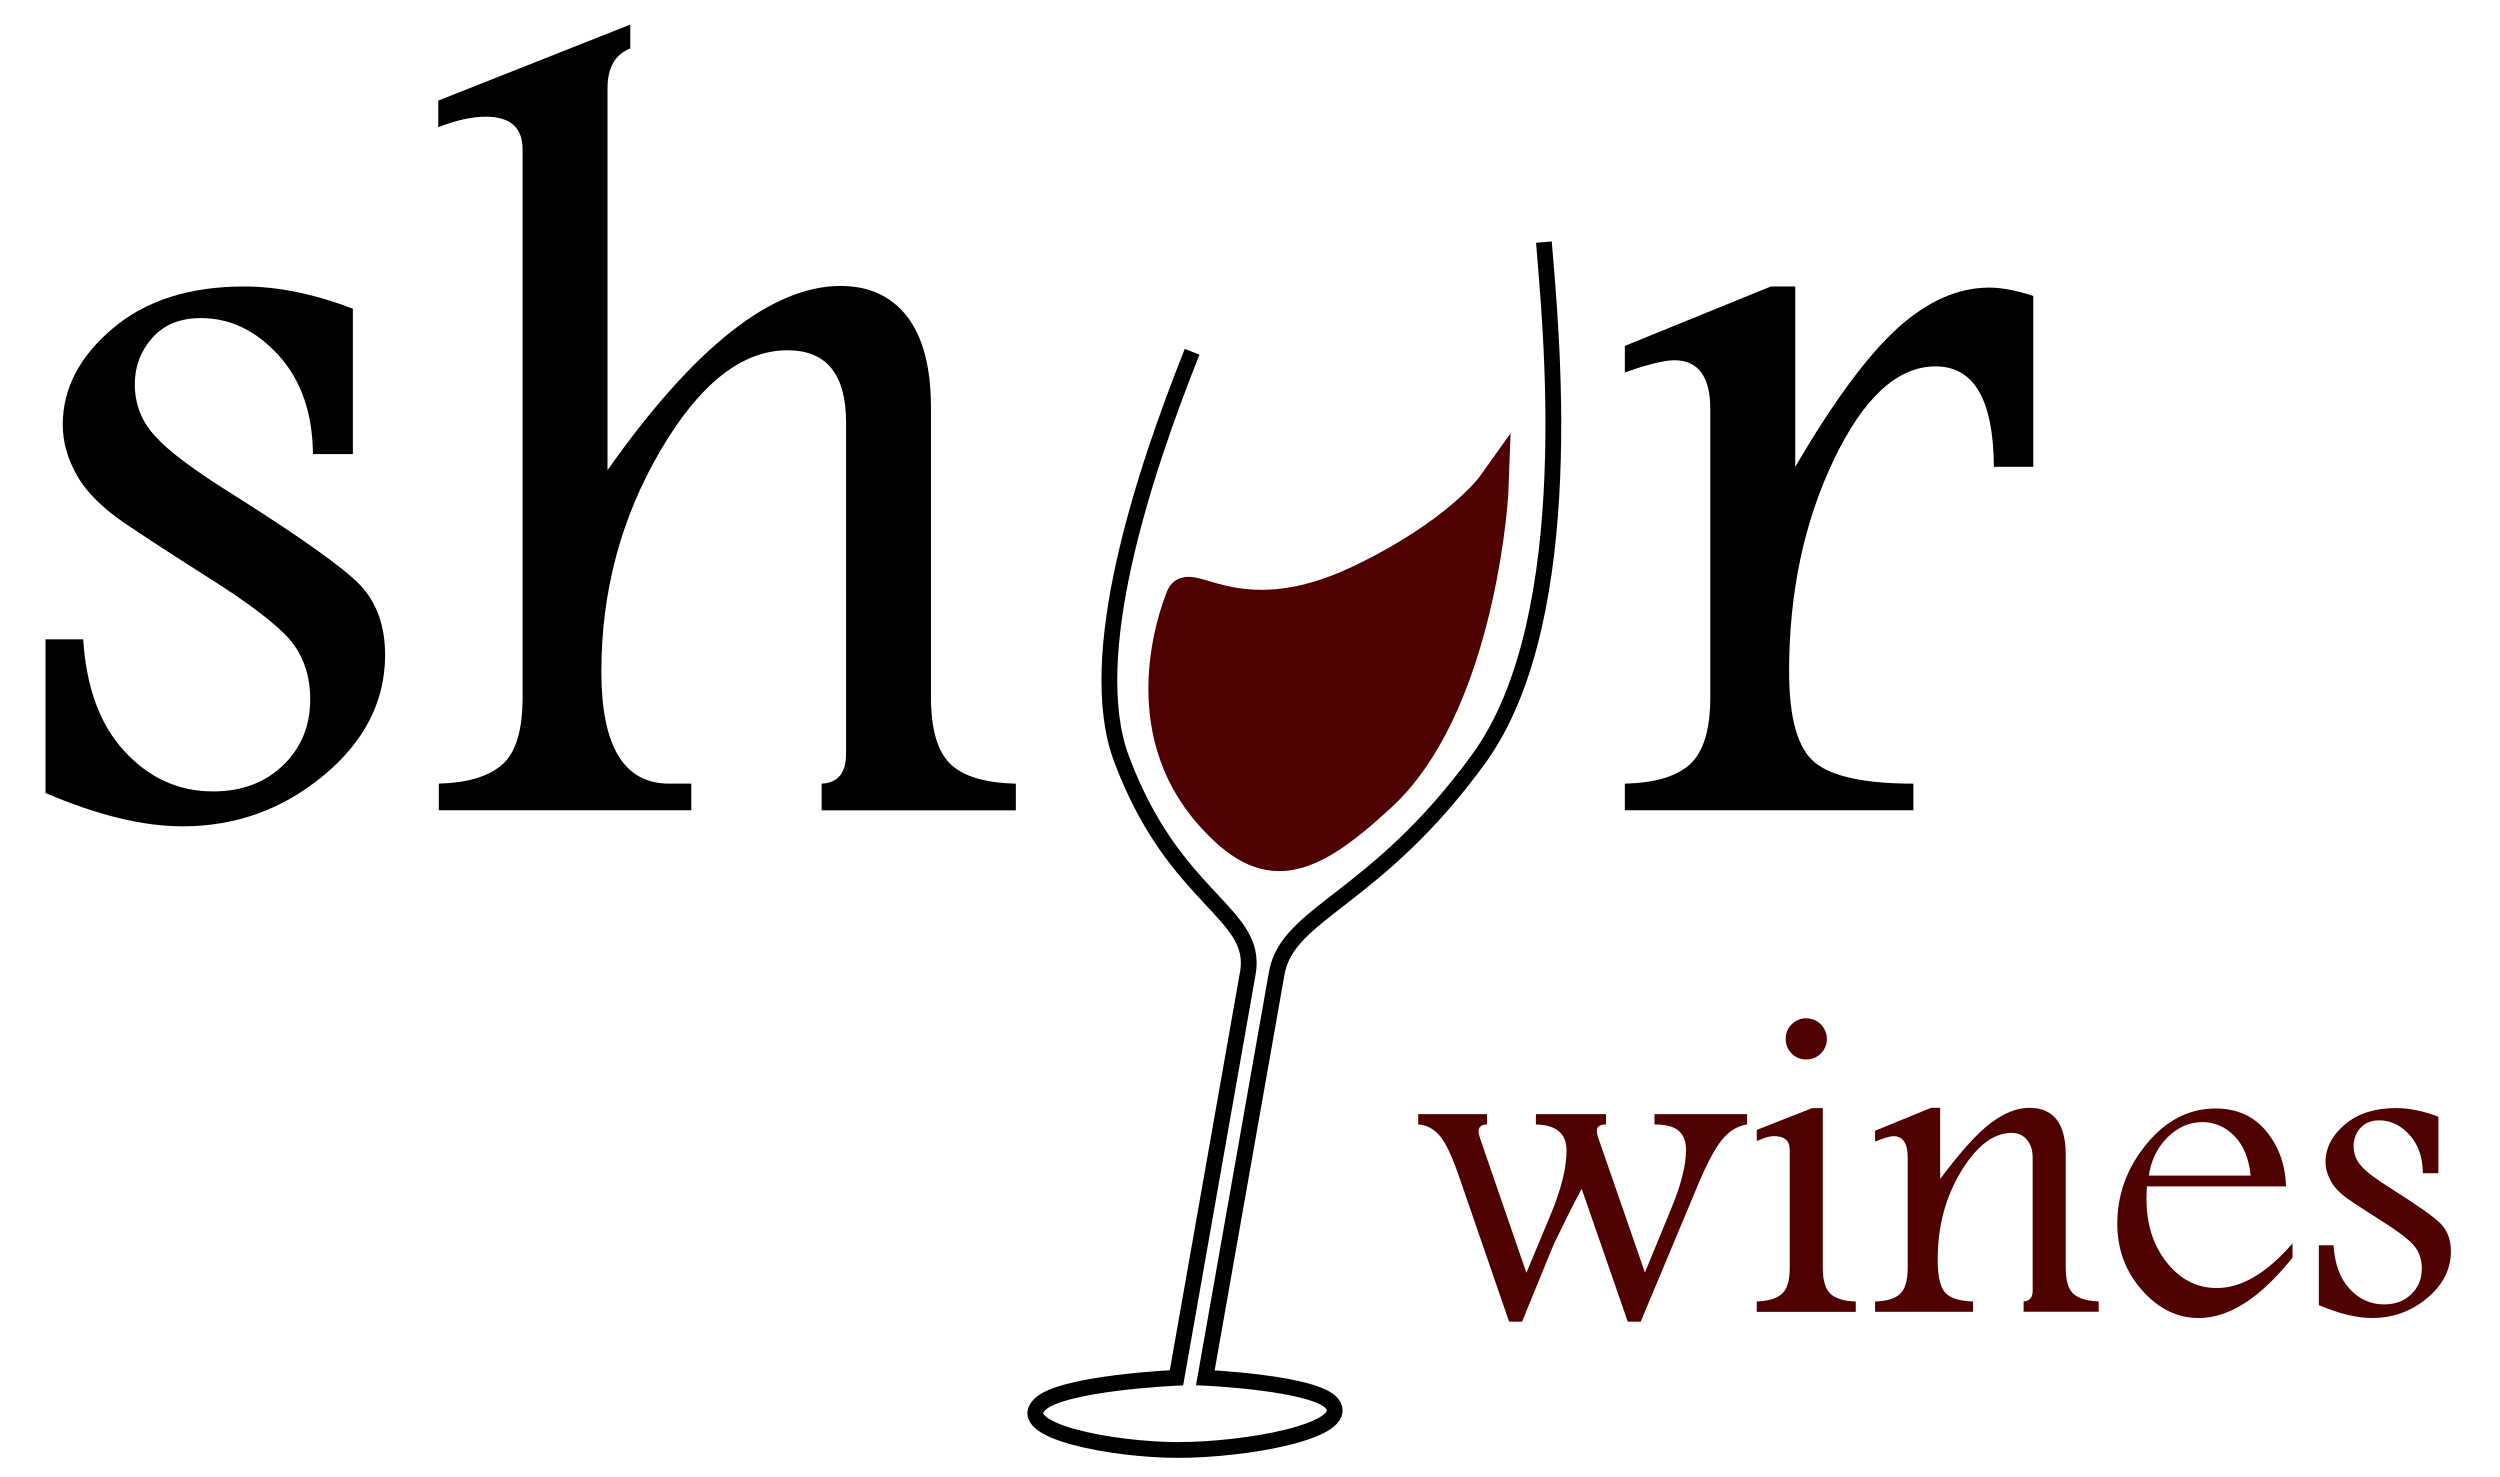 <?xml version="1.0" encoding="utf-8"?>
<!-- Generator: Adobe Illustrator 16.0.4, SVG Export Plug-In . SVG Version: 6.00 Build 0)  -->
<!DOCTYPE svg PUBLIC "-//W3C//DTD SVG 1.1//EN" "http://www.w3.org/Graphics/SVG/1.1/DTD/svg11.dtd">
<svg version="1.1" xmlns="http://www.w3.org/2000/svg" xmlns:xlink="http://www.w3.org/1999/xlink" x="0px" y="0px" width="79.2px"
	 height="46.8px" viewBox="0 0 79.2 46.8" enable-background="new 0 0 79.2 46.8" xml:space="preserve">
<g id="Layer_1">
</g>
<g id="Layer_3">
</g>
<g id="Layer_4">
	<g>
		<path fill="none" stroke="#000000" stroke-width="0.5" stroke-miterlimit="10" d="M37.766,11.144
			c-1.553,3.898-3.444,9.653-2.24,12.888c1.677,4.506,4.346,4.863,4.005,6.797c-0.374,2.121-2.26,12.819-2.26,12.819
			s-3.61,0.161-4.321,0.836c-0.883,0.839,2.282,1.451,4.377,1.451c2.129,0,5.486-0.593,4.885-1.451
			c-0.473-0.675-4.027-0.836-4.027-0.836s1.888-10.698,2.262-12.819c0.342-1.934,3.135-2.291,6.404-6.797
			c3.27-4.509,2.248-13.915,2.06-16.362"/>
	</g>
	<g>
		<rect y="0.866" fill="none" width="89.5" height="35"/>
		<path d="M2.637,20.255c0.094,1.523,0.531,2.707,1.311,3.551s1.713,1.266,2.803,1.266c0.902,0,1.641-0.275,2.215-0.826
			s0.861-1.248,0.861-2.092c0-0.75-0.217-1.383-0.65-1.898c-0.445-0.504-1.318-1.166-2.619-1.986
			c-0.926-0.586-1.77-1.134-2.531-1.644s-1.289-1.028-1.582-1.556c-0.305-0.527-0.457-1.066-0.457-1.617
			c0-1.137,0.525-2.15,1.574-3.041S6,9.076,7.734,9.076c1.066,0,2.215,0.234,3.445,0.703v4.605H9.914
			c-0.012-1.301-0.375-2.344-1.09-3.129s-1.535-1.178-2.461-1.178c-0.656,0-1.168,0.208-1.537,0.624s-0.555,0.905-0.555,1.468
			c0,0.633,0.211,1.178,0.633,1.635c0.41,0.469,1.236,1.09,2.479,1.863c2.133,1.348,3.469,2.297,4.008,2.848
			c0.539,0.562,0.809,1.307,0.809,2.232c0,1.465-0.646,2.736-1.941,3.814s-2.787,1.617-4.475,1.617
			c-1.254,0-2.701-0.352-4.342-1.055v-4.869H2.637z"/>
		<path d="M19.967,0.779v0.756c-0.48,0.188-0.721,0.609-0.721,1.266v12.094c1.371-1.945,2.672-3.404,3.902-4.377
			s2.391-1.459,3.48-1.459c0.902,0,1.605,0.322,2.109,0.967c0.504,0.656,0.756,1.617,0.756,2.883v9.176
			c0,1.008,0.202,1.711,0.606,2.109s1.099,0.609,2.083,0.633v0.844h-6.152v-0.844c0.516-0.023,0.773-0.34,0.773-0.949V13.382
			c0-0.762-0.154-1.333-0.464-1.714s-0.772-0.571-1.392-0.571c-1.446,0-2.791,1.064-4.033,3.191s-1.863,4.457-1.863,6.989
			c0,2.368,0.717,3.55,2.148,3.548H21.9v0.844h-7.998v-0.844c0.902-0.023,1.57-0.223,2.004-0.598s0.65-1.09,0.65-2.145V4.734
			c0-0.691-0.39-1.037-1.168-1.037c-0.437,0-0.938,0.111-1.504,0.334V3.187L19.967,0.779z"/>
		<path d="M51.477,10.957L56.1,9.076h0.773v5.713c1.207-2.062,2.285-3.524,3.234-4.386s1.922-1.292,2.918-1.292
			c0.387,0,0.85,0.088,1.389,0.264v5.414h-1.248c-0.012-2.121-0.627-3.182-1.846-3.182c-1.207,0-2.282,0.987-3.226,2.962
			s-1.415,4.21-1.415,6.706c0,1.477,0.272,2.438,0.817,2.883s1.585,0.668,3.12,0.668v0.844h-9.141v-0.844
			c0.961-0.023,1.652-0.231,2.074-0.624s0.633-1.099,0.633-2.118V12.96c0-1.031-0.381-1.547-1.143-1.547
			c-0.316,0-0.838,0.129-1.564,0.387V10.957z"/>
	</g>
	<g>
		<rect x="44.75" y="31.911" fill="none" width="44.5" height="14.024"/>
		<path fill="#4F0000" d="M44.928,35.295h2.182v0.328c-0.178,0.004-0.268,0.076-0.268,0.213c0,0.064,0.016,0.142,0.049,0.234
			l1.465,4.252l0.78-1.869c0.328-0.793,0.492-1.46,0.492-2.003c0-0.538-0.323-0.813-0.971-0.827v-0.328h2.222v0.328
			c-0.195,0-0.293,0.066-0.293,0.198c0,0.064,0.021,0.16,0.068,0.287l1.457,4.207l0.85-2.067c0.301-0.729,0.451-1.337,0.453-1.825
			c0-0.26-0.076-0.458-0.227-0.595c-0.151-0.137-0.409-0.205-0.773-0.205v-0.328h2.932v0.328c-0.303,0.045-0.568,0.208-0.796,0.489
			s-0.489,0.773-0.782,1.48l-1.791,4.279h-0.41l-1.46-4.211c-0.214,0.401-0.38,0.725-0.499,0.971l-0.24,0.492
			c-0.092,0.173-0.169,0.342-0.232,0.506l-0.918,2.242h-0.41l-1.572-4.56c-0.224-0.661-0.432-1.104-0.626-1.33
			s-0.421-0.345-0.681-0.359V35.295z"/>
		<path fill="#4F0000" d="M55.654,41.229c0.351-0.009,0.612-0.085,0.785-0.229c0.174-0.144,0.26-0.423,0.26-0.837v-3.739
			c0-0.287-0.164-0.431-0.492-0.431c-0.118,0-0.248,0.03-0.389,0.089c-0.073,0.032-0.128,0.052-0.164,0.062v-0.349l1.756-0.69h0.336
			v5.059c0,0.406,0.084,0.683,0.252,0.831c0.169,0.148,0.434,0.227,0.793,0.236v0.328h-3.137V41.229z M57.205,32.26
			c0.196,0,0.357,0.065,0.482,0.195s0.188,0.284,0.188,0.461s-0.063,0.331-0.191,0.458c-0.127,0.127-0.282,0.191-0.465,0.191
			c-0.178,0-0.33-0.062-0.457-0.188c-0.128-0.125-0.191-0.279-0.191-0.461c0-0.191,0.065-0.349,0.197-0.472
			C56.9,32.321,57.046,32.26,57.205,32.26z"/>
		<path fill="#4F0000" d="M59.406,35.821l1.771-0.725h0.287v2.254c0.656-0.877,1.195-1.472,1.619-1.785s0.825-0.469,1.203-0.469
			c0.771,0,1.156,0.495,1.156,1.483v3.582c0,0.406,0.082,0.683,0.249,0.831s0.432,0.227,0.796,0.236v0.328h-2.379v-0.328
			c0.191-0.009,0.287-0.121,0.287-0.334v-4.219c0-0.237-0.061-0.427-0.184-0.57c-0.123-0.144-0.283-0.215-0.479-0.215
			c-0.574,0-1.109,0.406-1.604,1.219s-0.742,1.744-0.742,2.796c0,0.532,0.082,0.884,0.246,1.055c0.164,0.17,0.456,0.26,0.875,0.27
			v0.328h-3.104v-0.328c0.367-0.009,0.631-0.089,0.791-0.239c0.161-0.15,0.242-0.426,0.242-0.827v-3.493
			c0-0.451-0.15-0.677-0.449-0.677c-0.108,0-0.303,0.057-0.584,0.171V35.821z"/>
		<path fill="#4F0000" d="M72.627,39.841c-1.016,1.276-2.007,1.914-2.973,1.914c-0.68,0-1.279-0.295-1.799-0.885
			s-0.779-1.291-0.779-2.102c0-0.934,0.309-1.776,0.927-2.526s1.346-1.125,2.185-1.125c0.674,0,1.209,0.239,1.605,0.718
			s0.606,1.062,0.629,1.75h-4.408C68.004,37.763,68,37.893,68,37.975c0,0.807,0.214,1.48,0.643,2.02
			c0.428,0.54,0.957,0.81,1.586,0.81c0.783,0,1.583-0.472,2.398-1.415V39.841z M71.301,37.243c-0.055-0.538-0.225-0.955-0.512-1.251
			s-0.627-0.444-1.02-0.444c-0.41,0-0.776,0.161-1.1,0.482c-0.324,0.321-0.522,0.726-0.596,1.213H71.301z"/>
		<path fill="#4F0000" d="M73.926,39.451c0.037,0.592,0.207,1.053,0.51,1.381s0.666,0.492,1.09,0.492
			c0.352,0,0.639-0.107,0.861-0.321c0.224-0.214,0.336-0.485,0.336-0.813c0-0.292-0.085-0.538-0.254-0.738
			c-0.173-0.196-0.512-0.454-1.018-0.772c-0.36-0.228-0.688-0.441-0.984-0.639c-0.297-0.198-0.502-0.4-0.615-0.605
			c-0.119-0.205-0.178-0.415-0.178-0.629c0-0.442,0.203-0.836,0.611-1.183s0.949-0.52,1.623-0.52c0.415,0,0.861,0.091,1.34,0.273
			v1.791h-0.492c-0.004-0.506-0.146-0.912-0.424-1.217c-0.277-0.305-0.597-0.458-0.957-0.458c-0.255,0-0.454,0.081-0.598,0.243
			s-0.215,0.352-0.215,0.571c0,0.246,0.082,0.458,0.246,0.636c0.159,0.182,0.48,0.424,0.963,0.725
			c0.83,0.524,1.35,0.893,1.559,1.107c0.21,0.219,0.314,0.508,0.314,0.868c0,0.57-0.252,1.064-0.755,1.483s-1.083,0.629-1.739,0.629
			c-0.488,0-1.051-0.137-1.689-0.41v-1.894H73.926z"/>
	</g>
	<path fill="#4F0000" stroke="#4F0000" stroke-linecap="round" stroke-miterlimit="10" d="M47.297,15.373
		c-0.041,1.176-0.649,7.136-3.527,9.812c-2.398,2.229-3.667,2.609-5.434,0.608c-2.433-2.757-1.136-6.285-0.893-6.893
		c0.244-0.608,1.893,1.271,5.596-0.487C46.201,16.914,47.297,15.373,47.297,15.373z"/>
</g>
<g id="Layer_2">
</g>
</svg>
